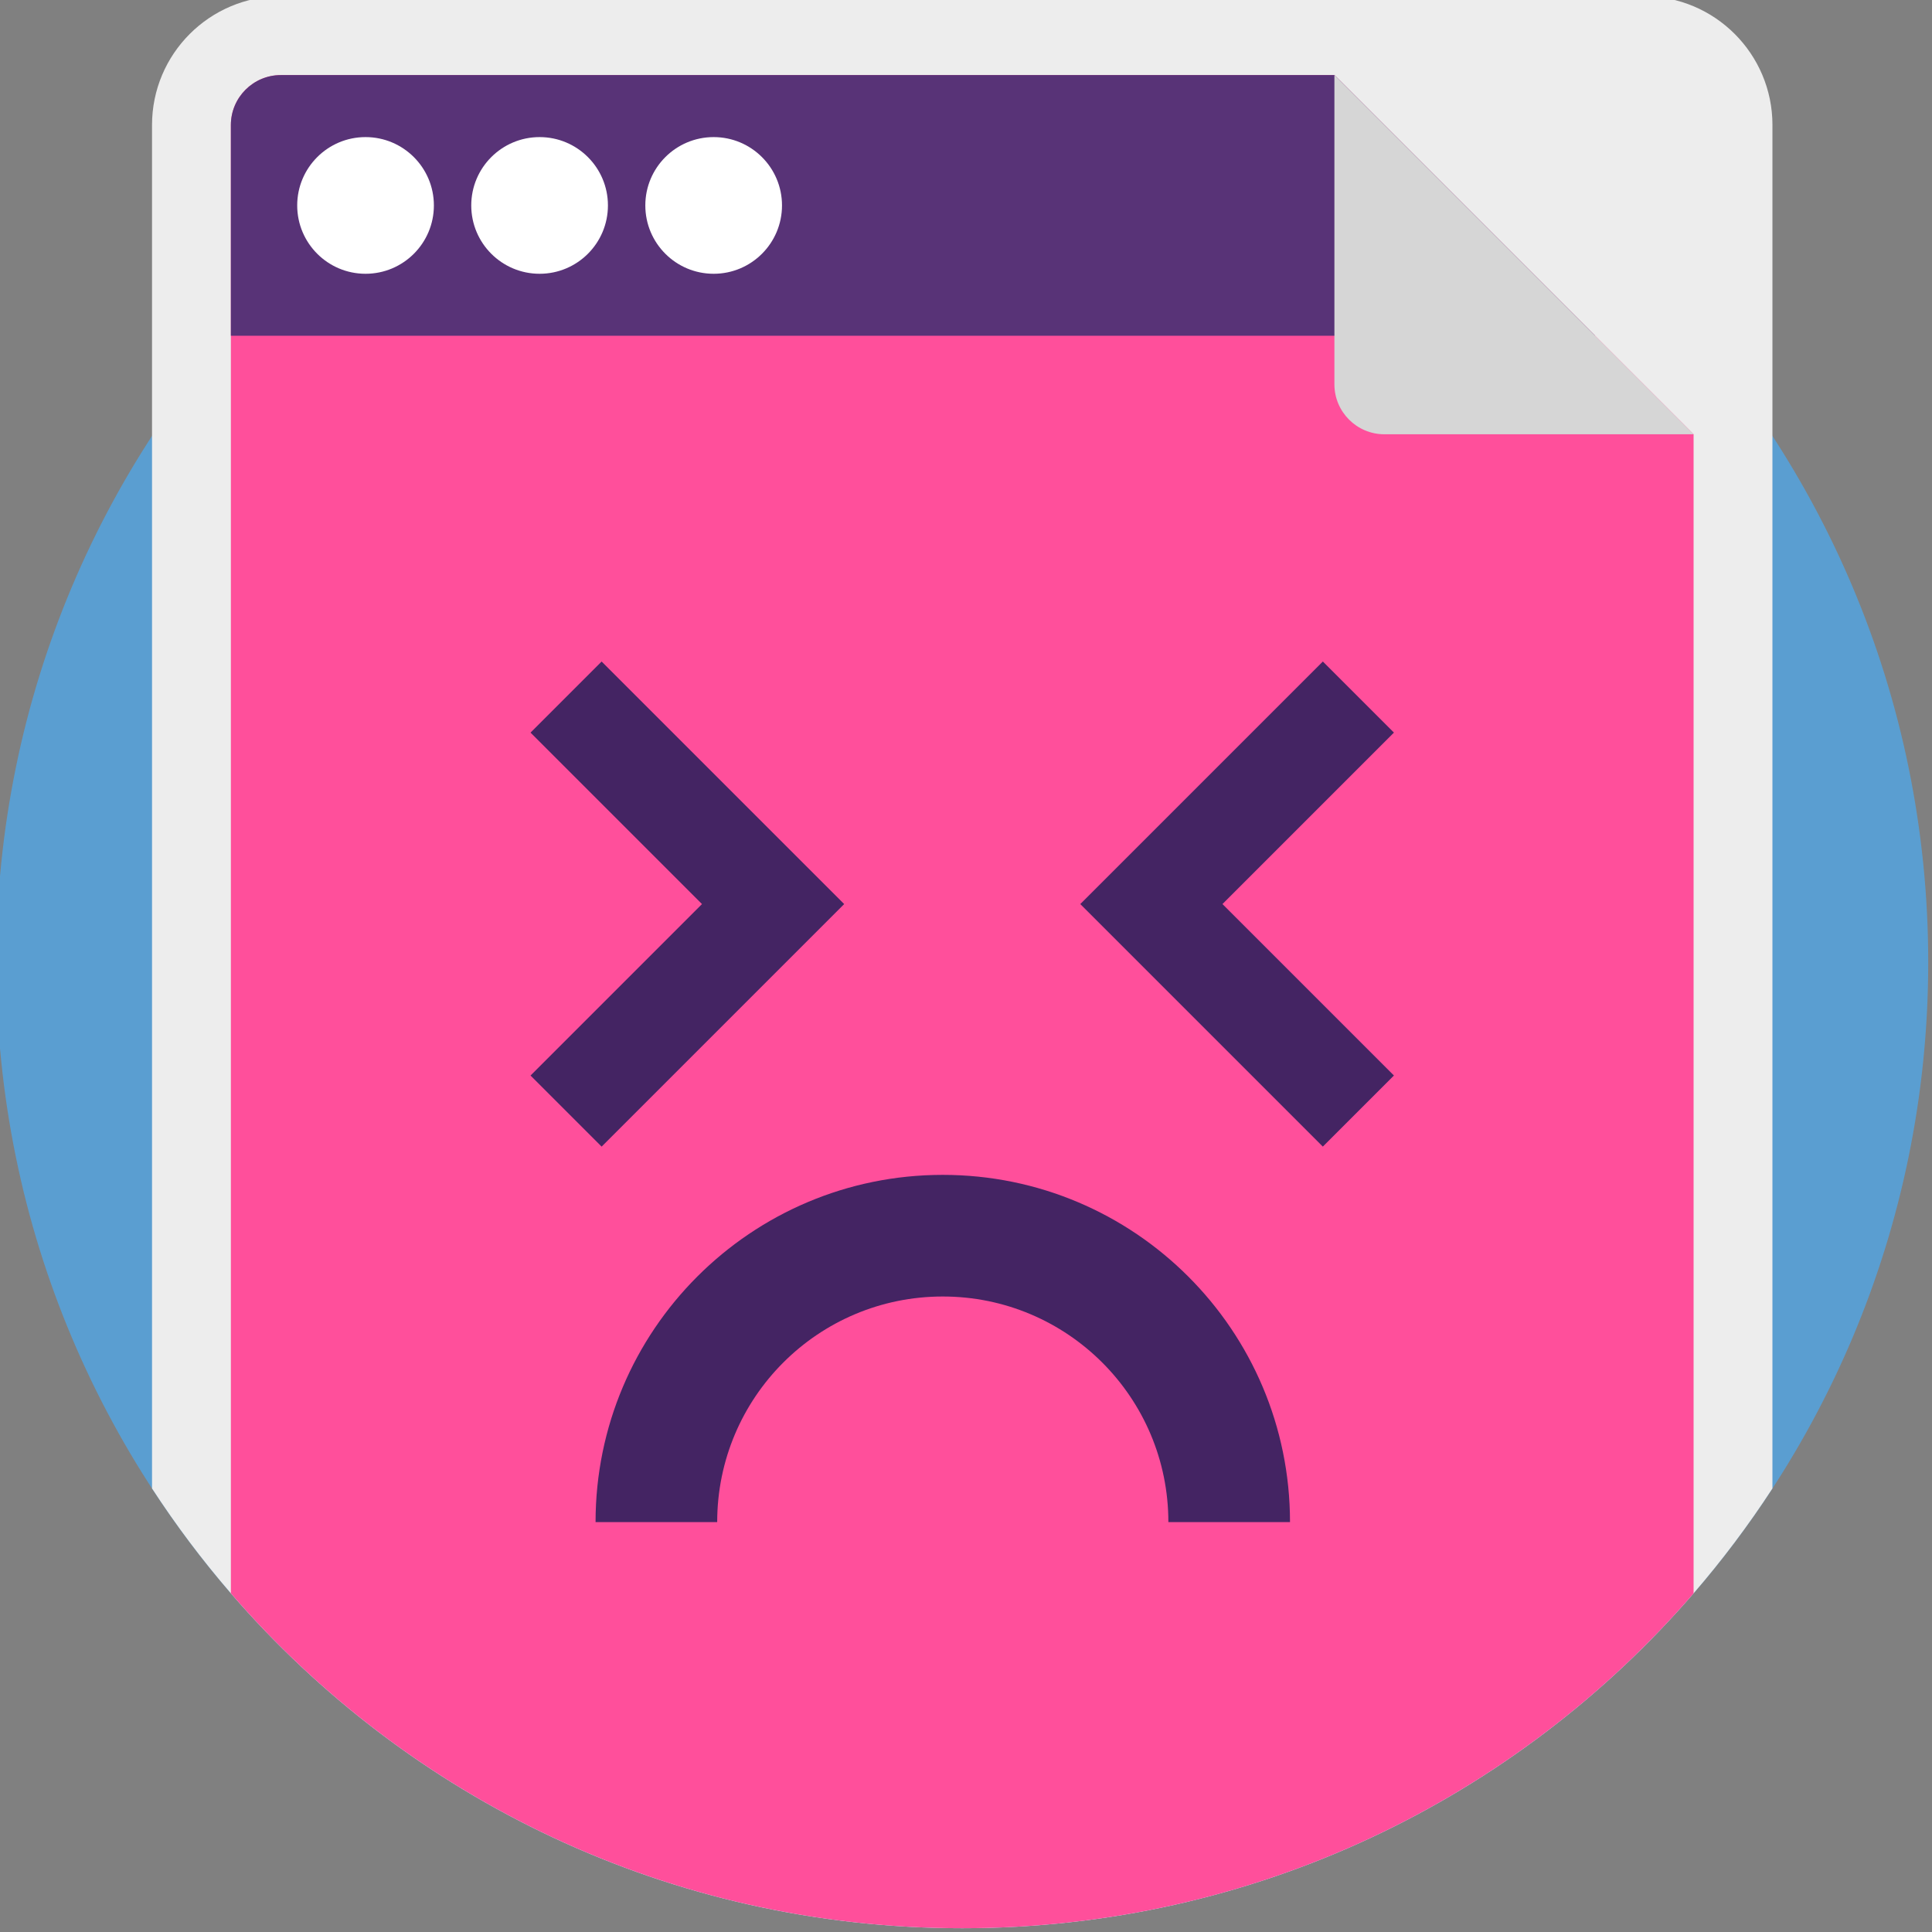 <svg viewBox="1 1 512 512" xmlns="http://www.w3.org/2000/svg"><rect x="1" y="1" width="512" height="512" fill="#808080" stroke="none"/><path d="m512 256c0 141.387-114.613 256-256 256s-256-114.613-256-256 114.613-256 256-256 256 114.613 256 256zm0 0" fill="#5a9ed1"/><path d="m470.715 34.137v361.316c-6.34 9.738-13.32 19.027-20.898 27.793-46.945 54.355-116.359 88.754-193.816 88.754s-146.871-34.398-193.816-88.754c-7.578-8.766-14.559-18.055-20.898-27.793v-361.316c0-18.852 15.285-34.137 34.137-34.137h361.156c18.852 0 34.137 15.285 34.137 34.137zm0 0" fill="#ededed"/><path d="m449.82 116.086v307.16c-6.539 7.574-13.52 14.762-20.898 21.523-45.555 41.754-106.254 67.23-172.918 67.23-18.453 0-36.457-1.953-53.801-5.676-7.453-1.578-14.766-3.5-21.957-5.727-36.57-11.305-69.629-30.594-97.164-55.828-7.375-6.762-14.355-13.949-20.898-21.523v-389.109c0-7.305 5.938-13.238 13.242-13.238h279.207zm0 0" fill="#ff4f9b"/><path d="m423.719 89.984h-361.535v-55.848c0-7.305 5.938-13.238 13.242-13.238h279.207zm0 0" fill="#583377"/><g fill="#fff"><path d="m115.984 55.441c0 10.004-8.109 18.113-18.113 18.113-10 0-18.109-8.109-18.109-18.113 0-10 8.109-18.109 18.109-18.109 10.004 0 18.113 8.109 18.113 18.109zm0 0"/><path d="m162.109 55.441c0 10.004-8.109 18.113-18.109 18.113-10.004 0-18.113-8.109-18.113-18.113 0-10 8.109-18.109 18.113-18.109 10 0 18.109 8.109 18.109 18.109zm0 0"/><path d="m208.238 55.441c0 10.004-8.109 18.113-18.113 18.113s-18.109-8.109-18.109-18.113c0-10 8.105-18.109 18.109-18.109s18.113 8.109 18.113 18.109zm0 0"/></g><path d="m449.82 116.086h-81.949c-7.305 0-13.238-5.934-13.238-13.238v-81.949zm0 0" fill="#d6d6d6"/><path d="m370.406 286.023-45.438-45.438 45.438-45.438-18.84-18.836-45.438 45.438-18.84 18.836 64.277 64.277zm0 0" fill="#442463"/><path d="m141.598 195.148 45.438 45.438-45.438 45.438 18.84 18.84 64.277-64.277-18.84-18.836-45.438-45.438zm0 0" fill="#442463"/><path d="m342.863 404.375h-32.234c0-33.02-26.77-59.789-59.789-59.789-33.02 0-59.777 26.77-59.777 59.789h-32.234c0-50.816 41.199-92.023 92.012-92.023 50.828 0 92.023 41.207 92.023 92.023zm0 0" fill="#442463"/></svg>